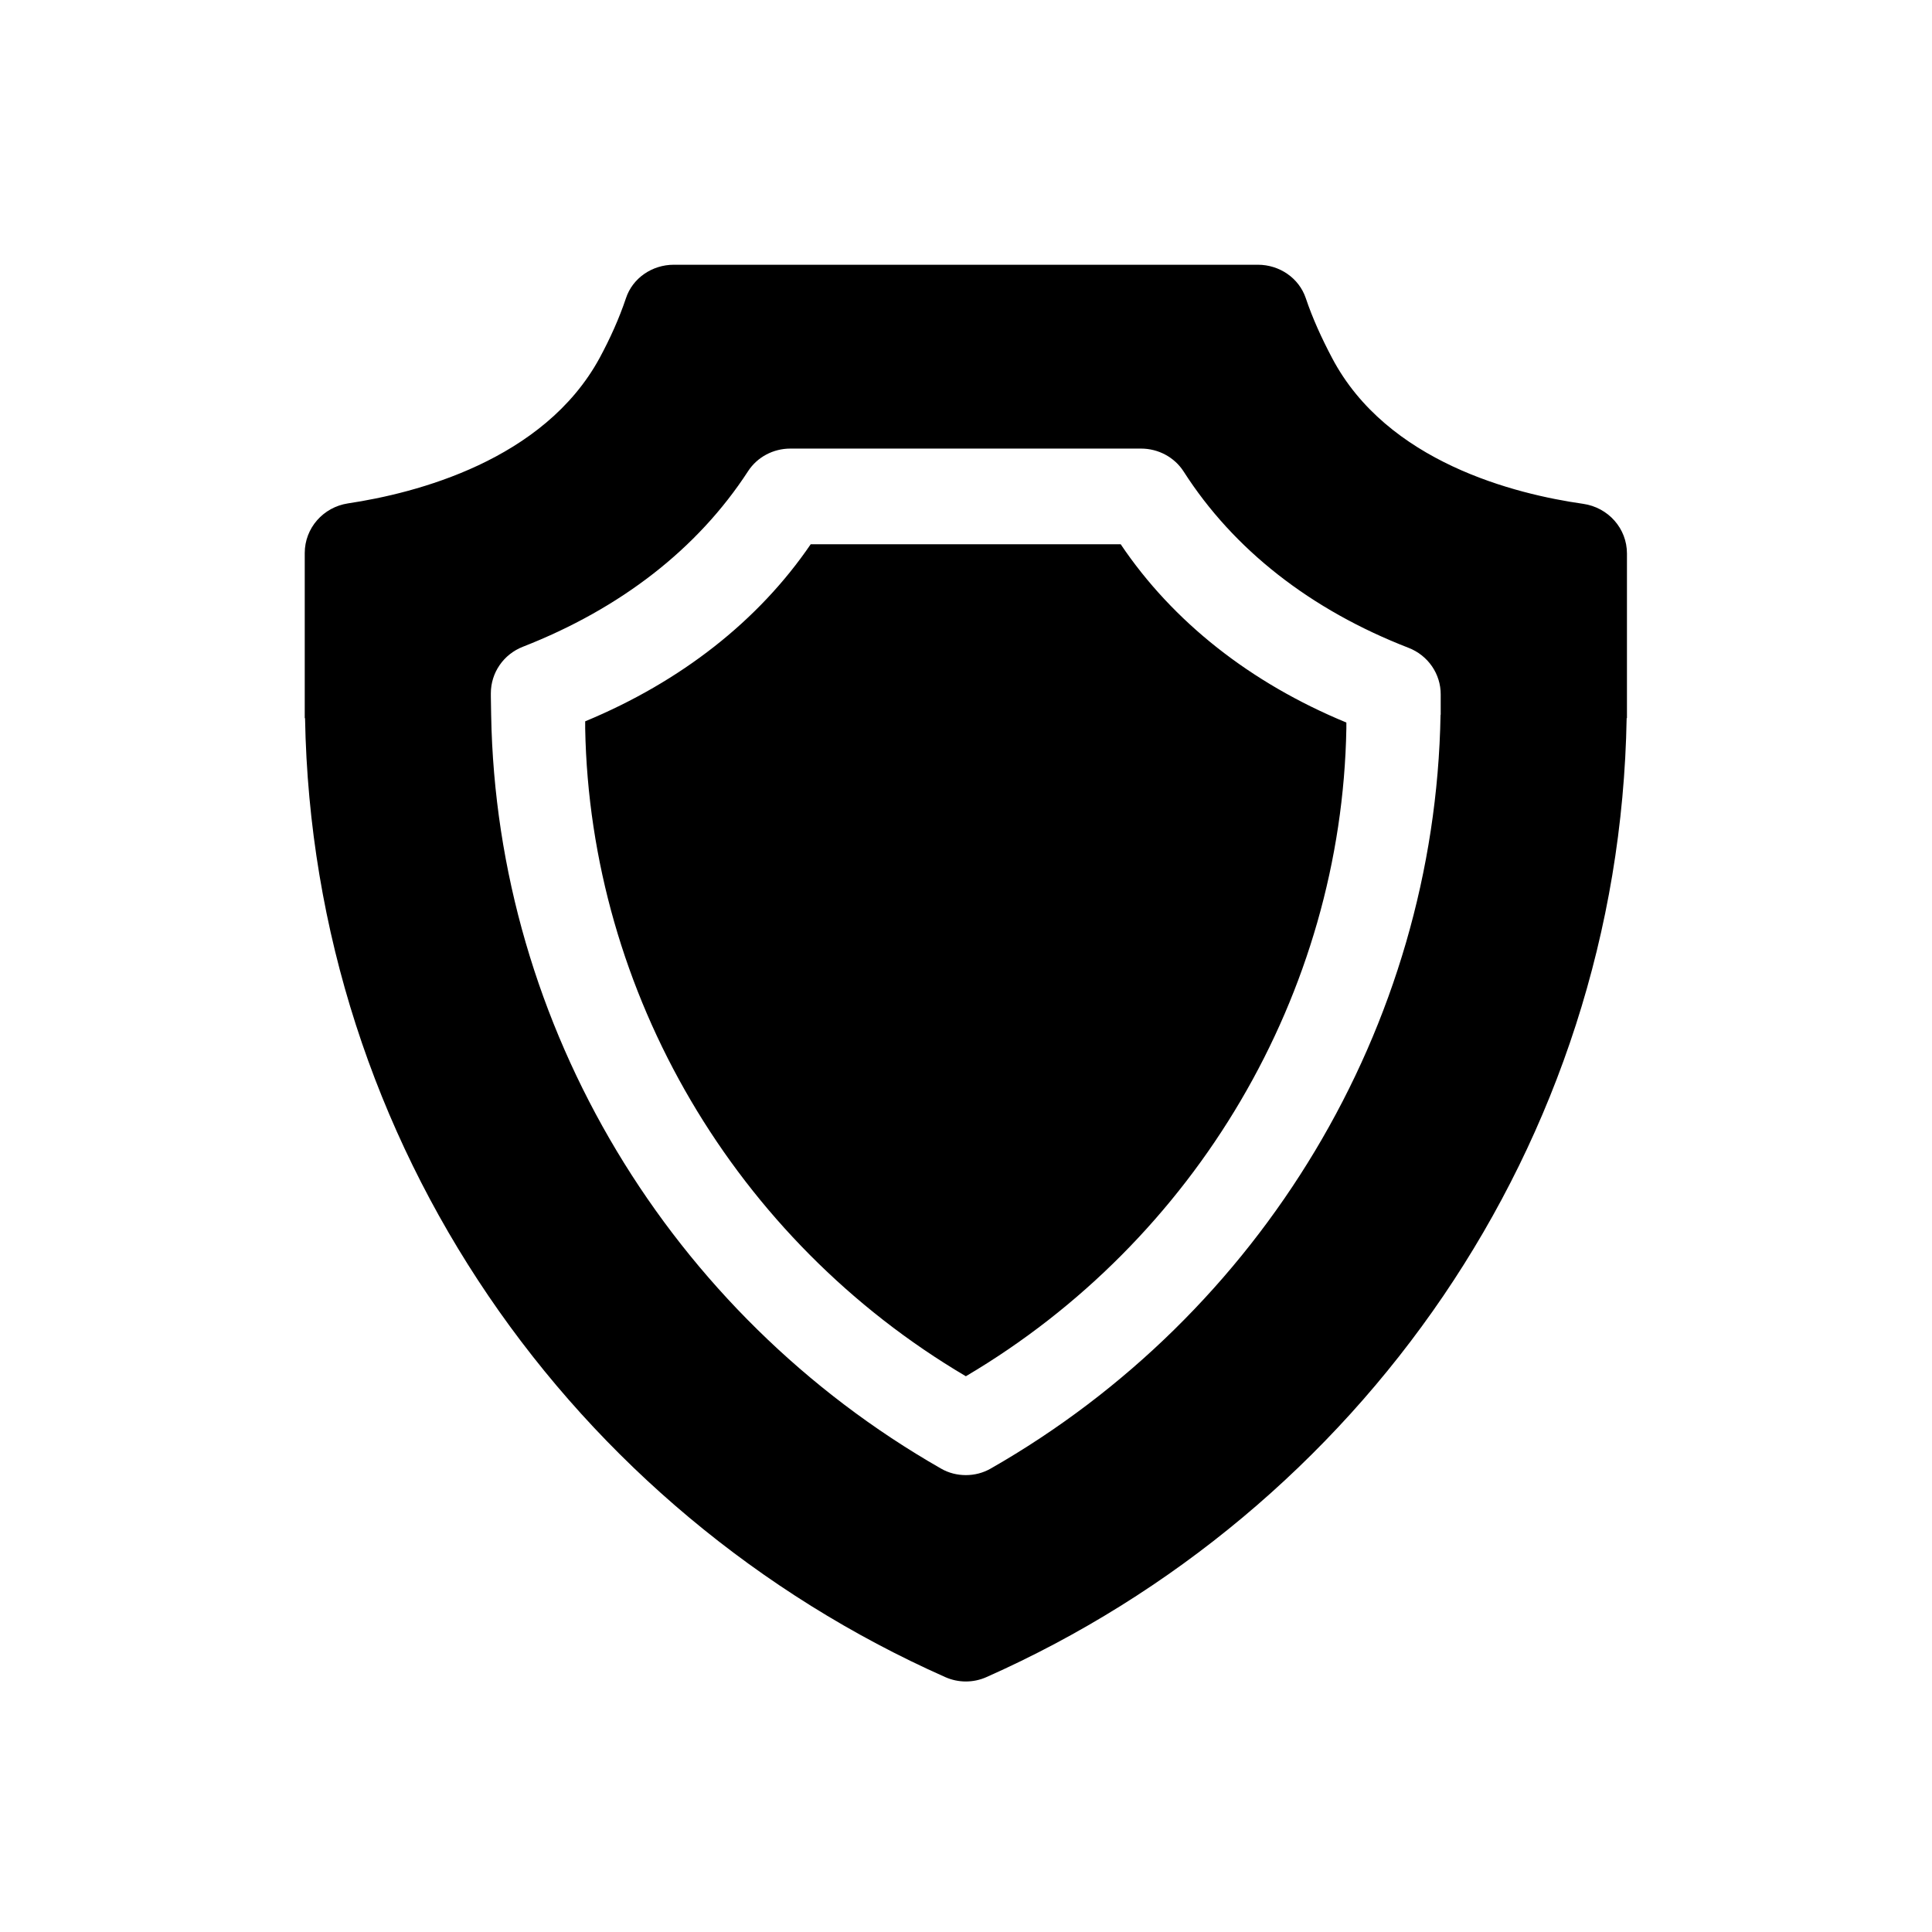 <?xml version="1.0" encoding="UTF-8"?>
<svg id="Layer_1" xmlns="http://www.w3.org/2000/svg" version="1.1" viewBox="0 0 128 128">
  <!-- Generator: Adobe Illustrator 29.3.1, SVG Export Plug-In . SVG Version: 2.1.0 Build 151)  -->
  <defs>
    <style>
      .st0 {
        fill-rule: evenodd;
      }
    </style>
  </defs>
  <path class="st0" d="M104.89,33.38c-4.5-.64-13-2.75-16.64-9.67-.69-1.31-1.29-2.62-1.74-3.96-.45-1.33-1.74-2.21-3.17-2.21h-38.7c-1.43,0-2.73.88-3.17,2.22-.45,1.34-1.04,2.65-1.74,3.95-3.7,6.81-12.2,8.97-16.67,9.64-1.65.25-2.87,1.64-2.87,3.29v10.95l.02-.02c.5,28.32,17.76,52.59,42.41,63.54.87.39,1.87.39,2.74,0,24.65-10.95,41.92-35.22,42.41-63.54l.02.02v-10.92c0-1.66-1.24-3.05-2.9-3.29ZM95.44,47.36c-.36,20.69-11.88,39.7-29.81,49.94-.51.29-1.07.43-1.64.43s-1.14-.14-1.64-.43c-17.93-10.24-29.45-29.25-29.81-49.94l-.02-1.21v-.22c0-1.36.84-2.58,2.12-3.08,6.47-2.53,11.58-6.49,14.92-11.63.61-.94,1.67-1.5,2.8-1.5h23.24c1.14,0,2.21.57,2.82,1.52,3.32,5.19,8.43,9.17,14.9,11.68,1.29.5,2.14,1.73,2.13,3.1v1.33ZM74.25,36.06h-20.54c-3.46,5.07-8.6,9.1-14.94,11.73v.47c.32,17.54,9.95,33.91,25.22,42.92,15.26-9.01,24.9-25.38,25.21-42.92v-.39c-6.35-2.62-11.5-6.68-14.95-11.81Z"/>
</svg>